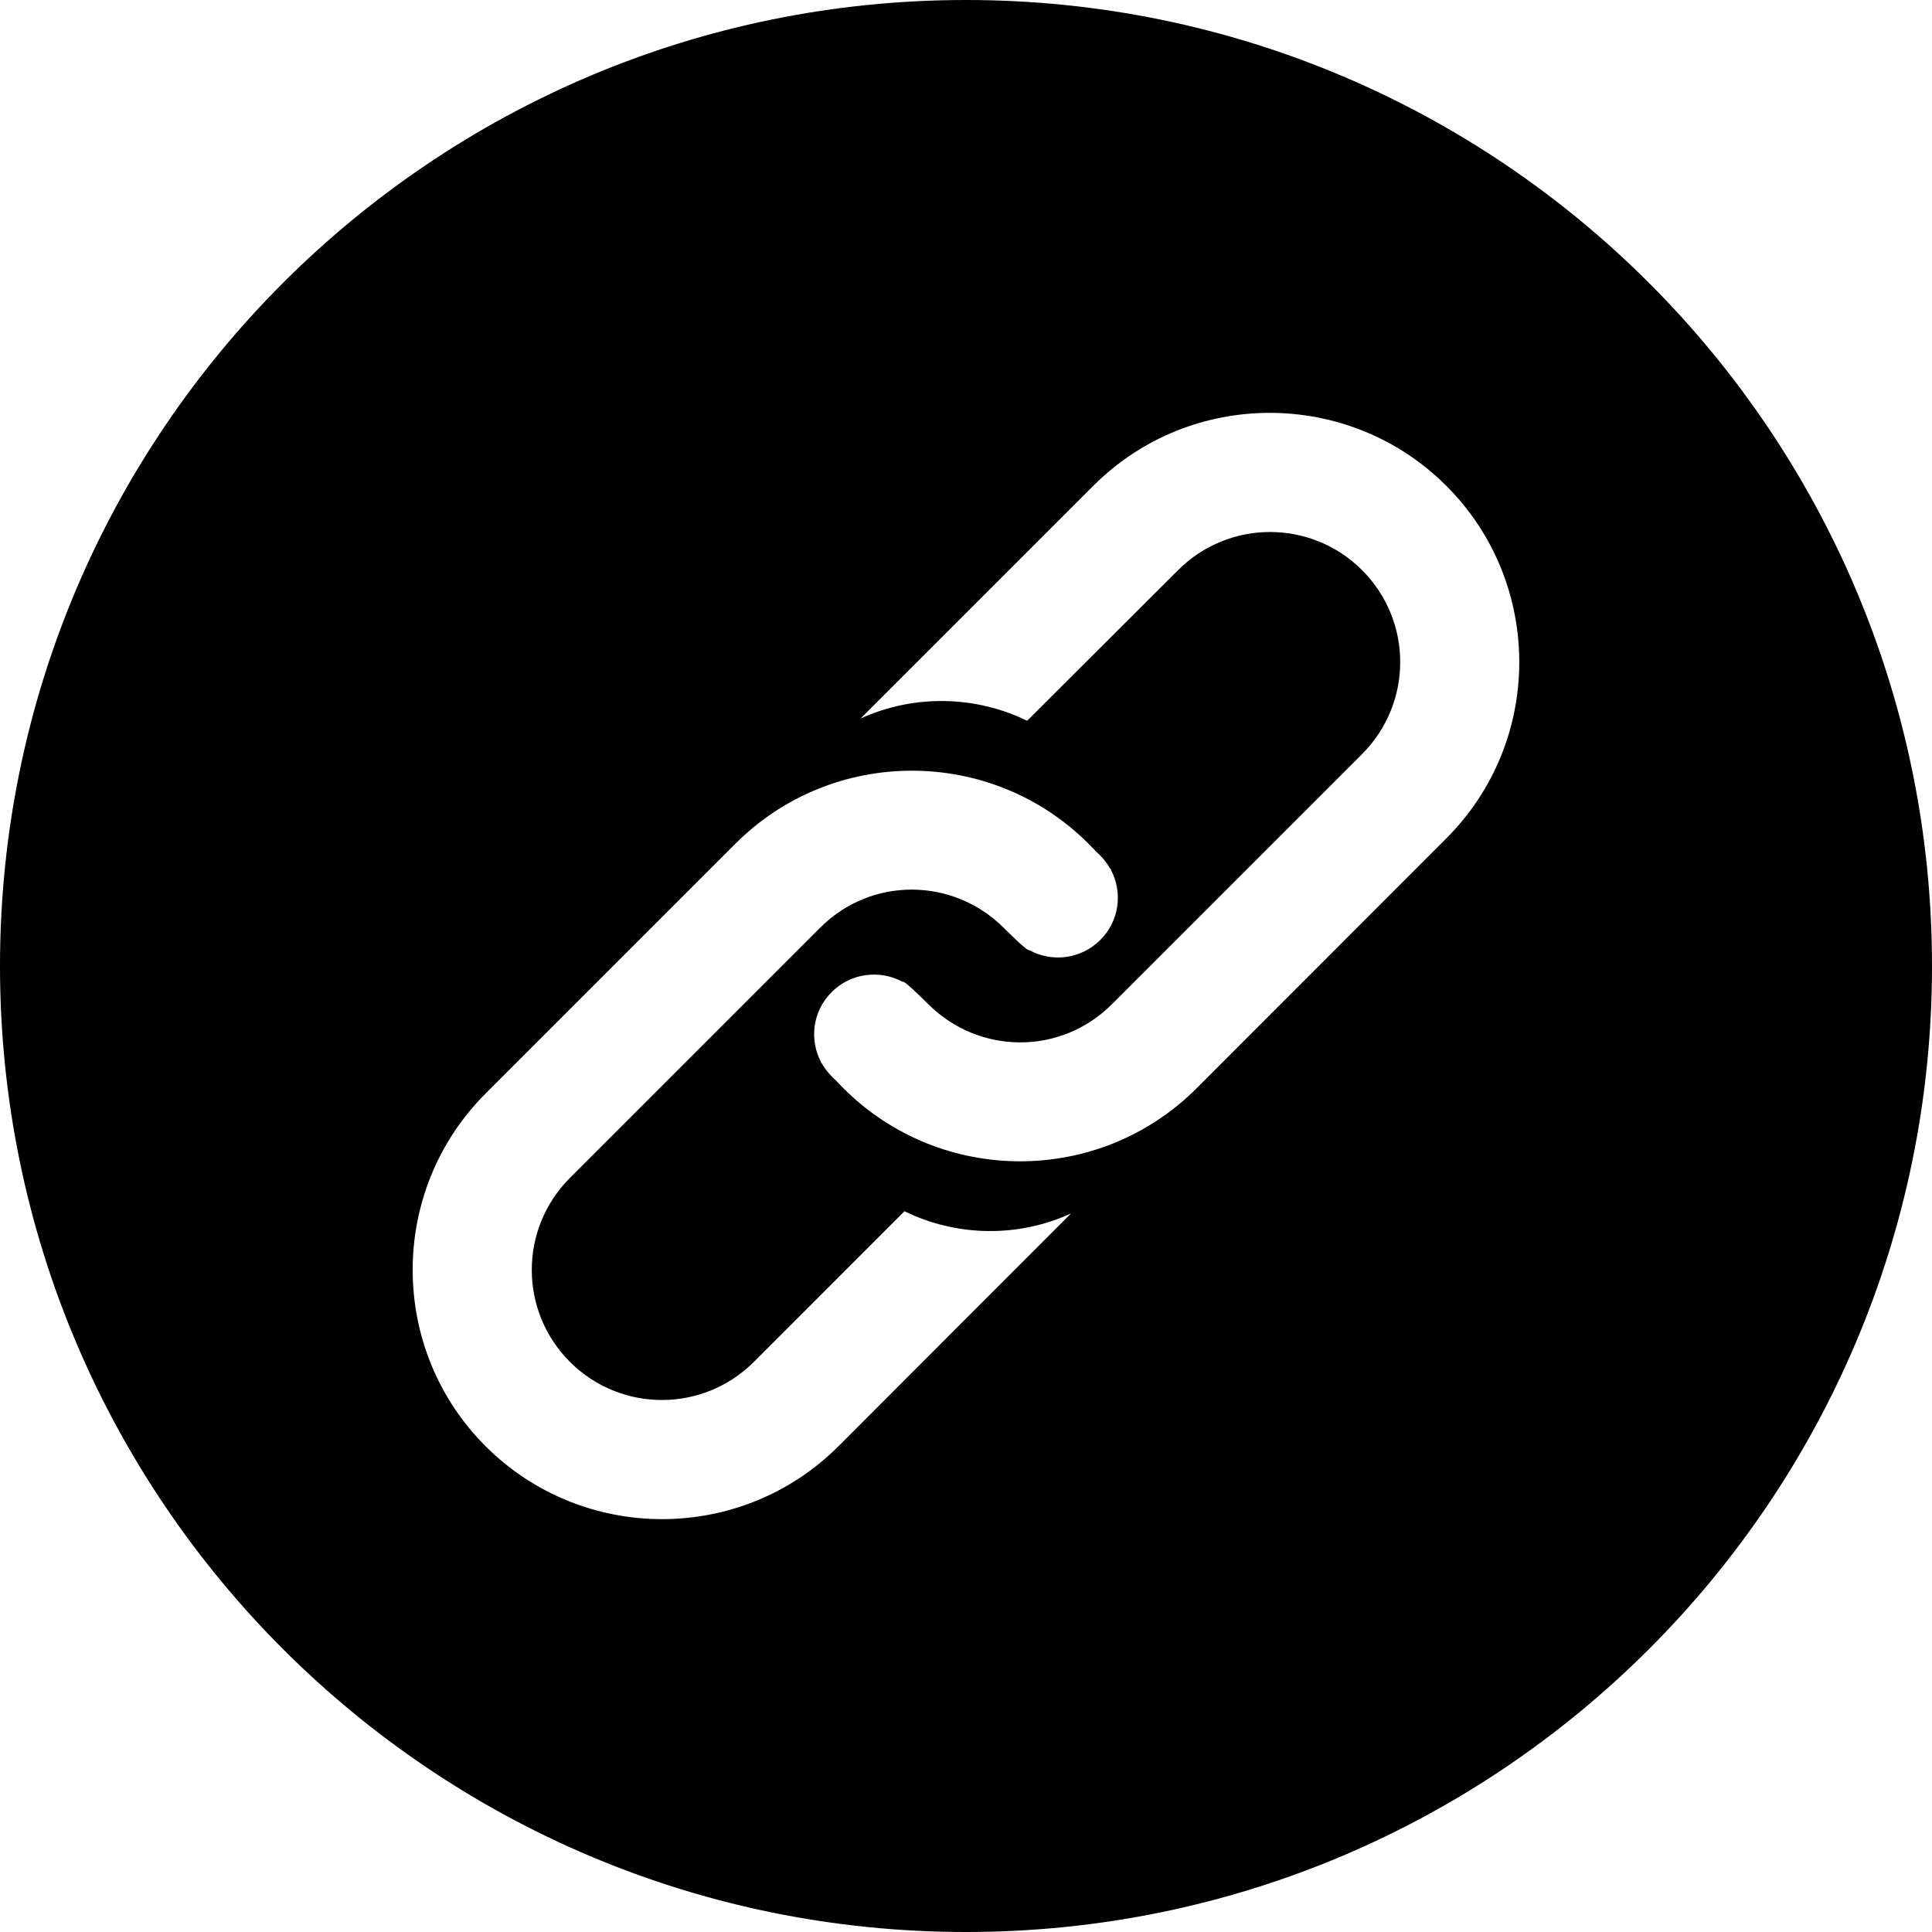 <?xml version="1.0" encoding="UTF-8"?>
<svg width="42px" height="42px" viewBox="0 0 42 42" version="1.1" xmlns="http://www.w3.org/2000/svg" xmlns:xlink="http://www.w3.org/1999/xlink">
    <!-- Generator: sketchtool 52.4 (67378) - http://www.bohemiancoding.com/sketch -->
    <title>6C96F656-1F71-478A-BD39-F19E4F3E8E35</title>
    <desc>Created with sketchtool.</desc>
    <g id="WEB" stroke="none" stroke-width="1" fill="none" fill-rule="evenodd">
        <g id="BLOG-DETAY" transform="translate(-215, -771)" fill="#000000">
            <g id="Group-7" transform="translate(215, 585)">
                <g id="copy-link" transform="translate(0, 186)">
                    <path d="M31.44,18.227 L26.01,23.661 C23.897,25.774 20.456,25.774 18.339,23.661 C18.283,23.606 18.227,23.546 18.171,23.486 C18.141,23.46 18.107,23.43 18.081,23.4 C17.996,23.314 17.927,23.22 17.867,23.121 C17.859,23.113 17.854,23.104 17.846,23.096 L17.85,23.091 C17.589,22.599 17.666,21.977 18.081,21.566 C18.497,21.15 19.127,21.077 19.62,21.343 C19.654,21.309 19.993,21.647 20.177,21.827 C21.283,22.933 23.061,22.941 24.167,21.836 L29.61,16.393 C30.716,15.287 30.716,13.5 29.61,12.394 C28.504,11.289 26.717,11.289 25.611,12.394 L22.329,15.669 C21.197,15.116 19.856,15.094 18.707,15.621 L23.769,10.56 C25.881,8.447 29.323,8.447 31.44,10.56 C33.557,12.673 33.557,16.114 31.44,18.227 Z M18.227,31.44 C16.114,33.553 12.673,33.553 10.556,31.44 C8.443,29.327 8.443,25.886 10.556,23.773 L15.99,18.339 C18.103,16.226 21.544,16.226 23.661,18.339 C23.717,18.394 23.773,18.454 23.829,18.514 C23.859,18.54 23.893,18.57 23.919,18.6 C24.004,18.686 24.073,18.78 24.133,18.879 C24.141,18.887 24.146,18.896 24.154,18.904 L24.15,18.909 C24.411,19.401 24.334,20.023 23.919,20.434 C23.503,20.85 22.873,20.927 22.38,20.657 C22.346,20.691 22.007,20.353 21.823,20.173 C20.717,19.067 18.939,19.059 17.833,20.164 L12.39,25.607 C11.284,26.713 11.284,28.5 12.39,29.606 C13.496,30.711 15.283,30.711 16.389,29.606 L19.663,26.331 C20.799,26.889 22.136,26.906 23.284,26.379 L18.227,31.44 Z M21,0 C9.403,0 0,9.403 0,21 C0,32.597 9.403,42 21,42 C32.597,42 42,32.597 42,21 C42,9.403 32.597,0 21,0 Z" id="Fill-1"></path>
                </g>
            </g>
        </g>
    </g>
</svg>